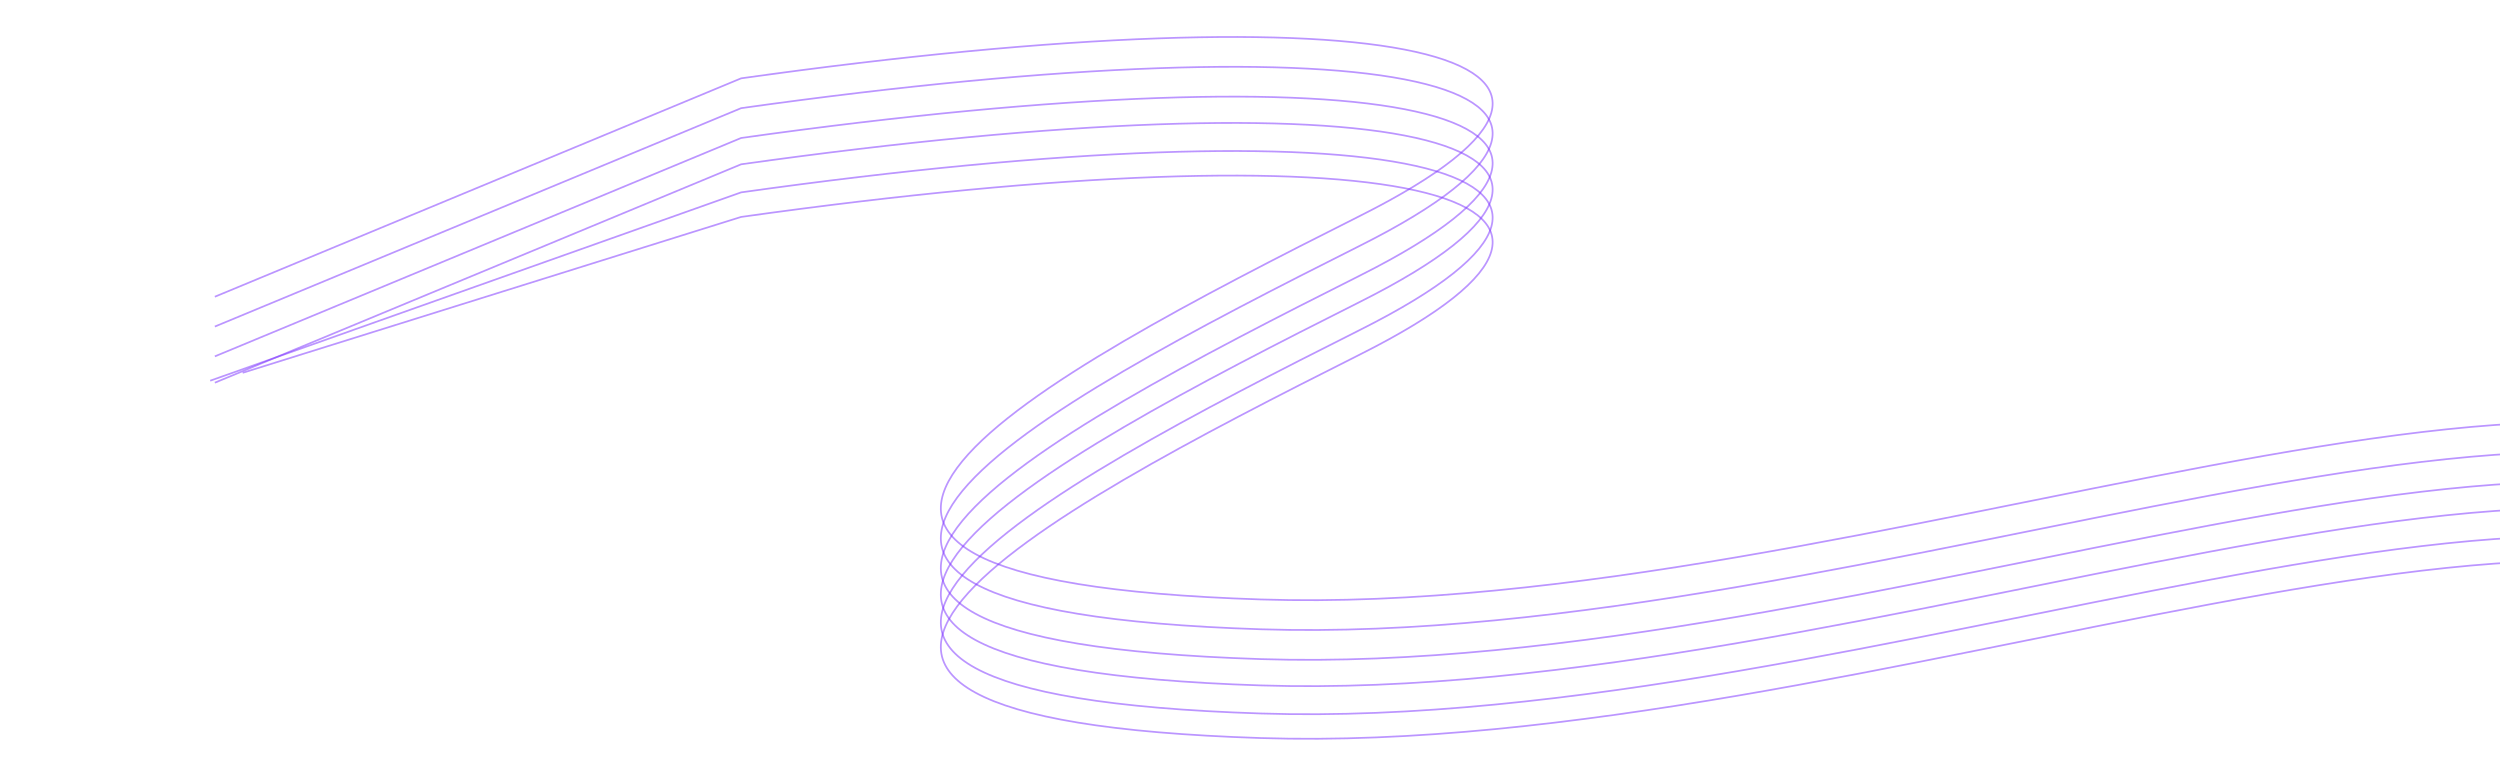 <svg width="1425" height="436" viewBox="0 0 1425 436" fill="none" xmlns="http://www.w3.org/2000/svg">
<path d="M1627.4 348.074C1512.35 190.57 1063.98 401.861 718.632 390.687C373.285 379.513 591.591 264.357 775.524 171.879C959.456 79.402 792.844 41.555 422.451 93.649L122.457 218.14" stroke="#7D35FF" stroke-opacity="0.52"/>
<path d="M1627.4 333.074C1512.35 175.57 1063.98 386.861 718.632 375.687C373.285 364.513 591.591 249.357 775.524 156.879C959.456 64.402 792.844 26.555 422.451 78.649L122.457 203.14" stroke="#7D35FF" stroke-opacity="0.52"/>
<path d="M1627.4 316.074C1512.35 158.57 1063.98 369.861 718.632 358.687C373.285 347.513 591.591 232.357 775.524 139.879C959.456 47.402 792.844 9.555 422.451 61.649L122.457 186.14" stroke="#7D35FF" stroke-opacity="0.52"/>
<path d="M1627.4 299.074C1512.35 141.57 1063.98 352.861 718.632 341.687C373.285 330.513 591.591 215.357 775.524 122.879C959.456 30.402 792.844 -7.445 422.451 44.649L122.457 169.14" stroke="#7D35FF" stroke-opacity="0.52"/>
<path d="M1627.4 378.074C1512.35 220.57 1063.98 431.861 718.632 420.687C373.285 409.513 591.591 294.357 775.524 201.879C959.456 109.402 792.845 71.555 422.451 123.649L138.319 212.5" stroke="#7D35FF" stroke-opacity="0.52"/>
<path d="M1627.4 364.074C1512.35 206.57 1063.98 417.861 718.632 406.687C373.285 395.513 591.591 280.357 775.524 187.879C959.456 95.402 792.845 57.555 422.451 109.649L119.823 217" stroke="#7D35FF" stroke-opacity="0.52"/>
</svg>
